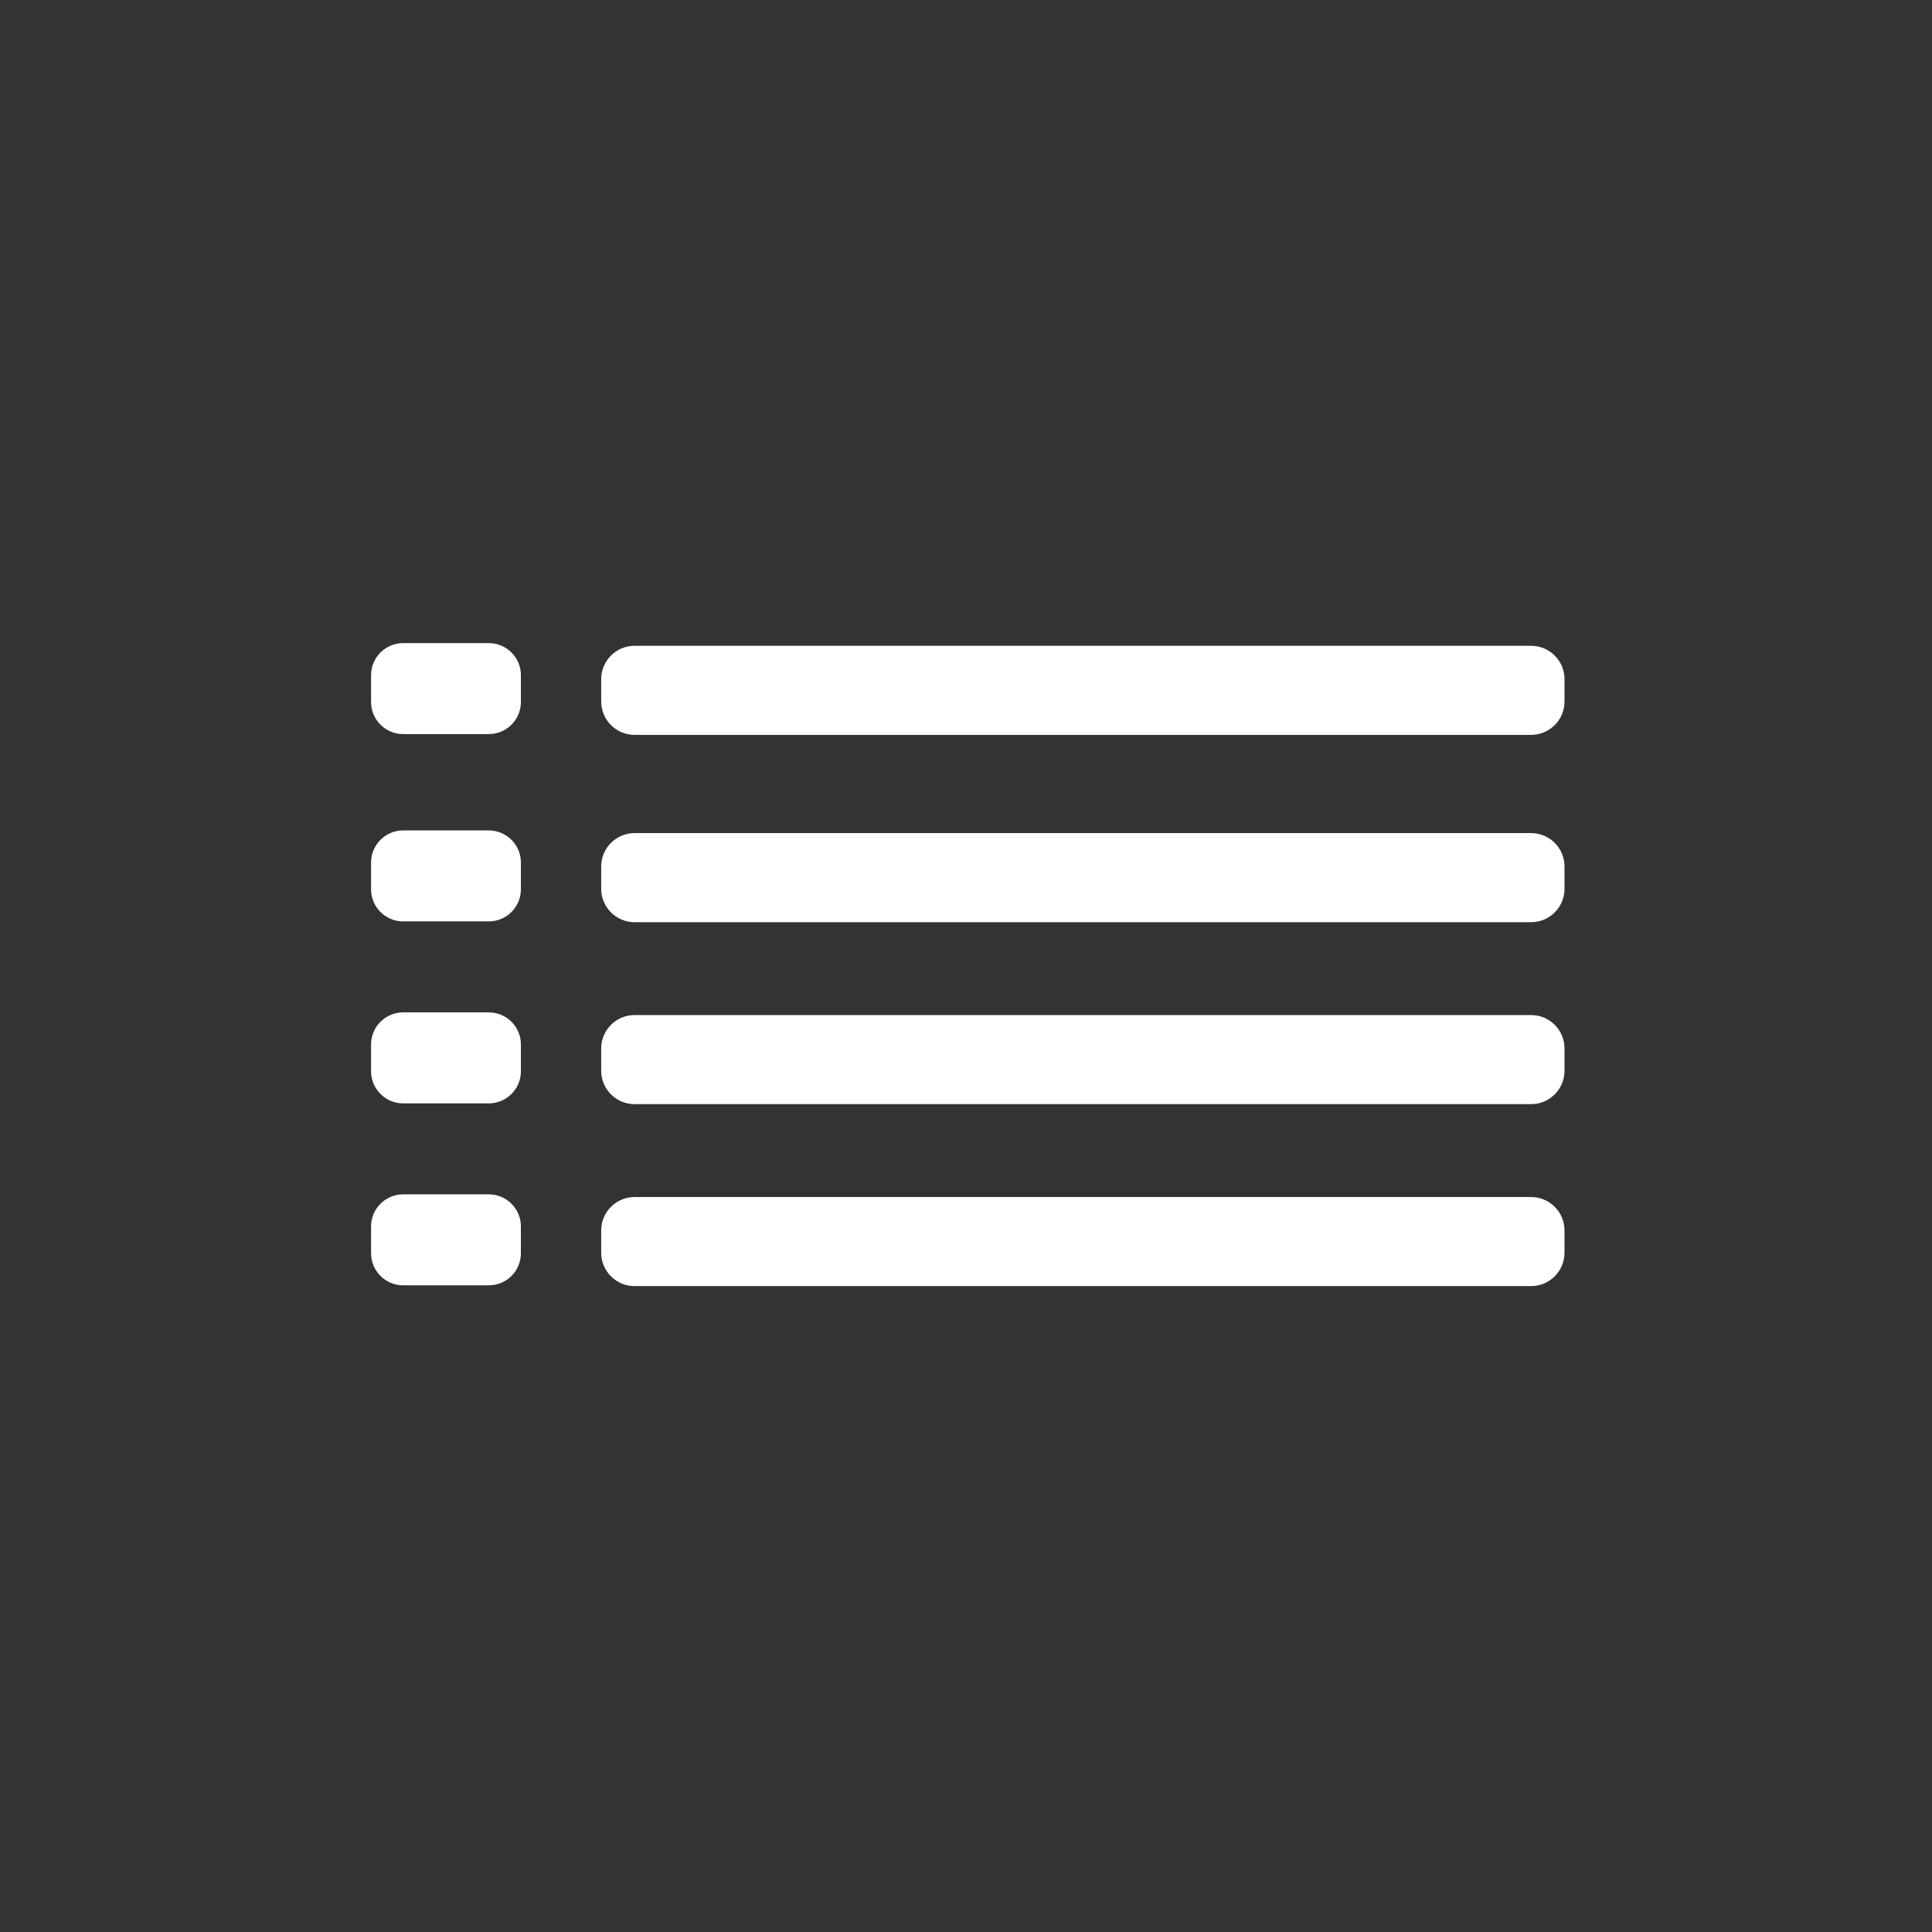 <?xml version="1.0" encoding="iso-8859-1"?>
<!-- Generator: Adobe Illustrator 16.0.0, SVG Export Plug-In . SVG Version: 6.00 Build 0)  -->
<!DOCTYPE svg PUBLIC "-//W3C//DTD SVG 1.1//EN" "http://www.w3.org/Graphics/SVG/1.1/DTD/svg11.dtd">
<svg version="1.1" xmlns="http://www.w3.org/2000/svg" xmlns:xlink="http://www.w3.org/1999/xlink" x="0px" y="0px" width="361px"
	 height="361px" viewBox="0 0 361 361" style="enable-background:new 0 0 361 361;" xml:space="preserve">
<rect x="0" y="0" width="361" height="361" fill="#333333" stroke="none"/>
<g id="audio_x5F_playlist">
	<path style="fill:#FFFFFF;" d="M292.333,131.072c0,3.447-2.796,6.243-6.243,6.243H118.576c-3.447,0-6.243-2.795-6.243-6.243v-4.162
		c0-3.447,2.795-6.243,6.243-6.243H286.09c3.447,0,6.243,2.795,6.243,6.243V131.072z"/>
	<path style="fill:#FFFFFF;" d="M97.333,131.167c0,3.313-2.687,6-6,6h-16c-3.313,0-6-2.687-6-6v-5c0-3.313,2.687-6,6-6h16
		c3.313,0,6,2.687,6,6V131.167z"/>
	<path style="fill:#FFFFFF;" d="M292.333,166.072c0,3.447-2.796,6.243-6.243,6.243H118.576c-3.447,0-6.243-2.795-6.243-6.243v-4.162
		c0-3.447,2.795-6.243,6.243-6.243H286.09c3.447,0,6.243,2.795,6.243,6.243V166.072z"/>
	<path style="fill:#FFFFFF;" d="M97.333,166.167c0,3.313-2.687,6-6,6h-16c-3.313,0-6-2.687-6-6v-5c0-3.313,2.687-6,6-6h16
		c3.313,0,6,2.687,6,6V166.167z"/>
	<path style="fill:#FFFFFF;" d="M292.333,200.072c0,3.447-2.796,6.242-6.243,6.242H118.576c-3.447,0-6.243-2.795-6.243-6.242v-4.162
		c0-3.447,2.795-6.243,6.243-6.243H286.09c3.447,0,6.243,2.796,6.243,6.243V200.072z"/>
	<path style="fill:#FFFFFF;" d="M97.333,200.167c0,3.313-2.687,6-6,6h-16c-3.313,0-6-2.687-6-6v-5c0-3.313,2.687-6,6-6h16
		c3.313,0,6,2.687,6,6V200.167z"/>
	<path style="fill:#FFFFFF;" d="M292.333,234.072c0,3.447-2.796,6.242-6.243,6.242H118.576c-3.447,0-6.243-2.795-6.243-6.242v-4.162
		c0-3.447,2.795-6.243,6.243-6.243H286.09c3.447,0,6.243,2.796,6.243,6.243V234.072z"/>
	<path style="fill:#FFFFFF;" d="M97.333,234.167c0,3.313-2.687,6-6,6h-16c-3.313,0-6-2.687-6-6v-5c0-3.313,2.687-6,6-6h16
		c3.313,0,6,2.687,6,6V234.167z"/>
</g>
<g id="Ebene_1">
</g>
</svg>
